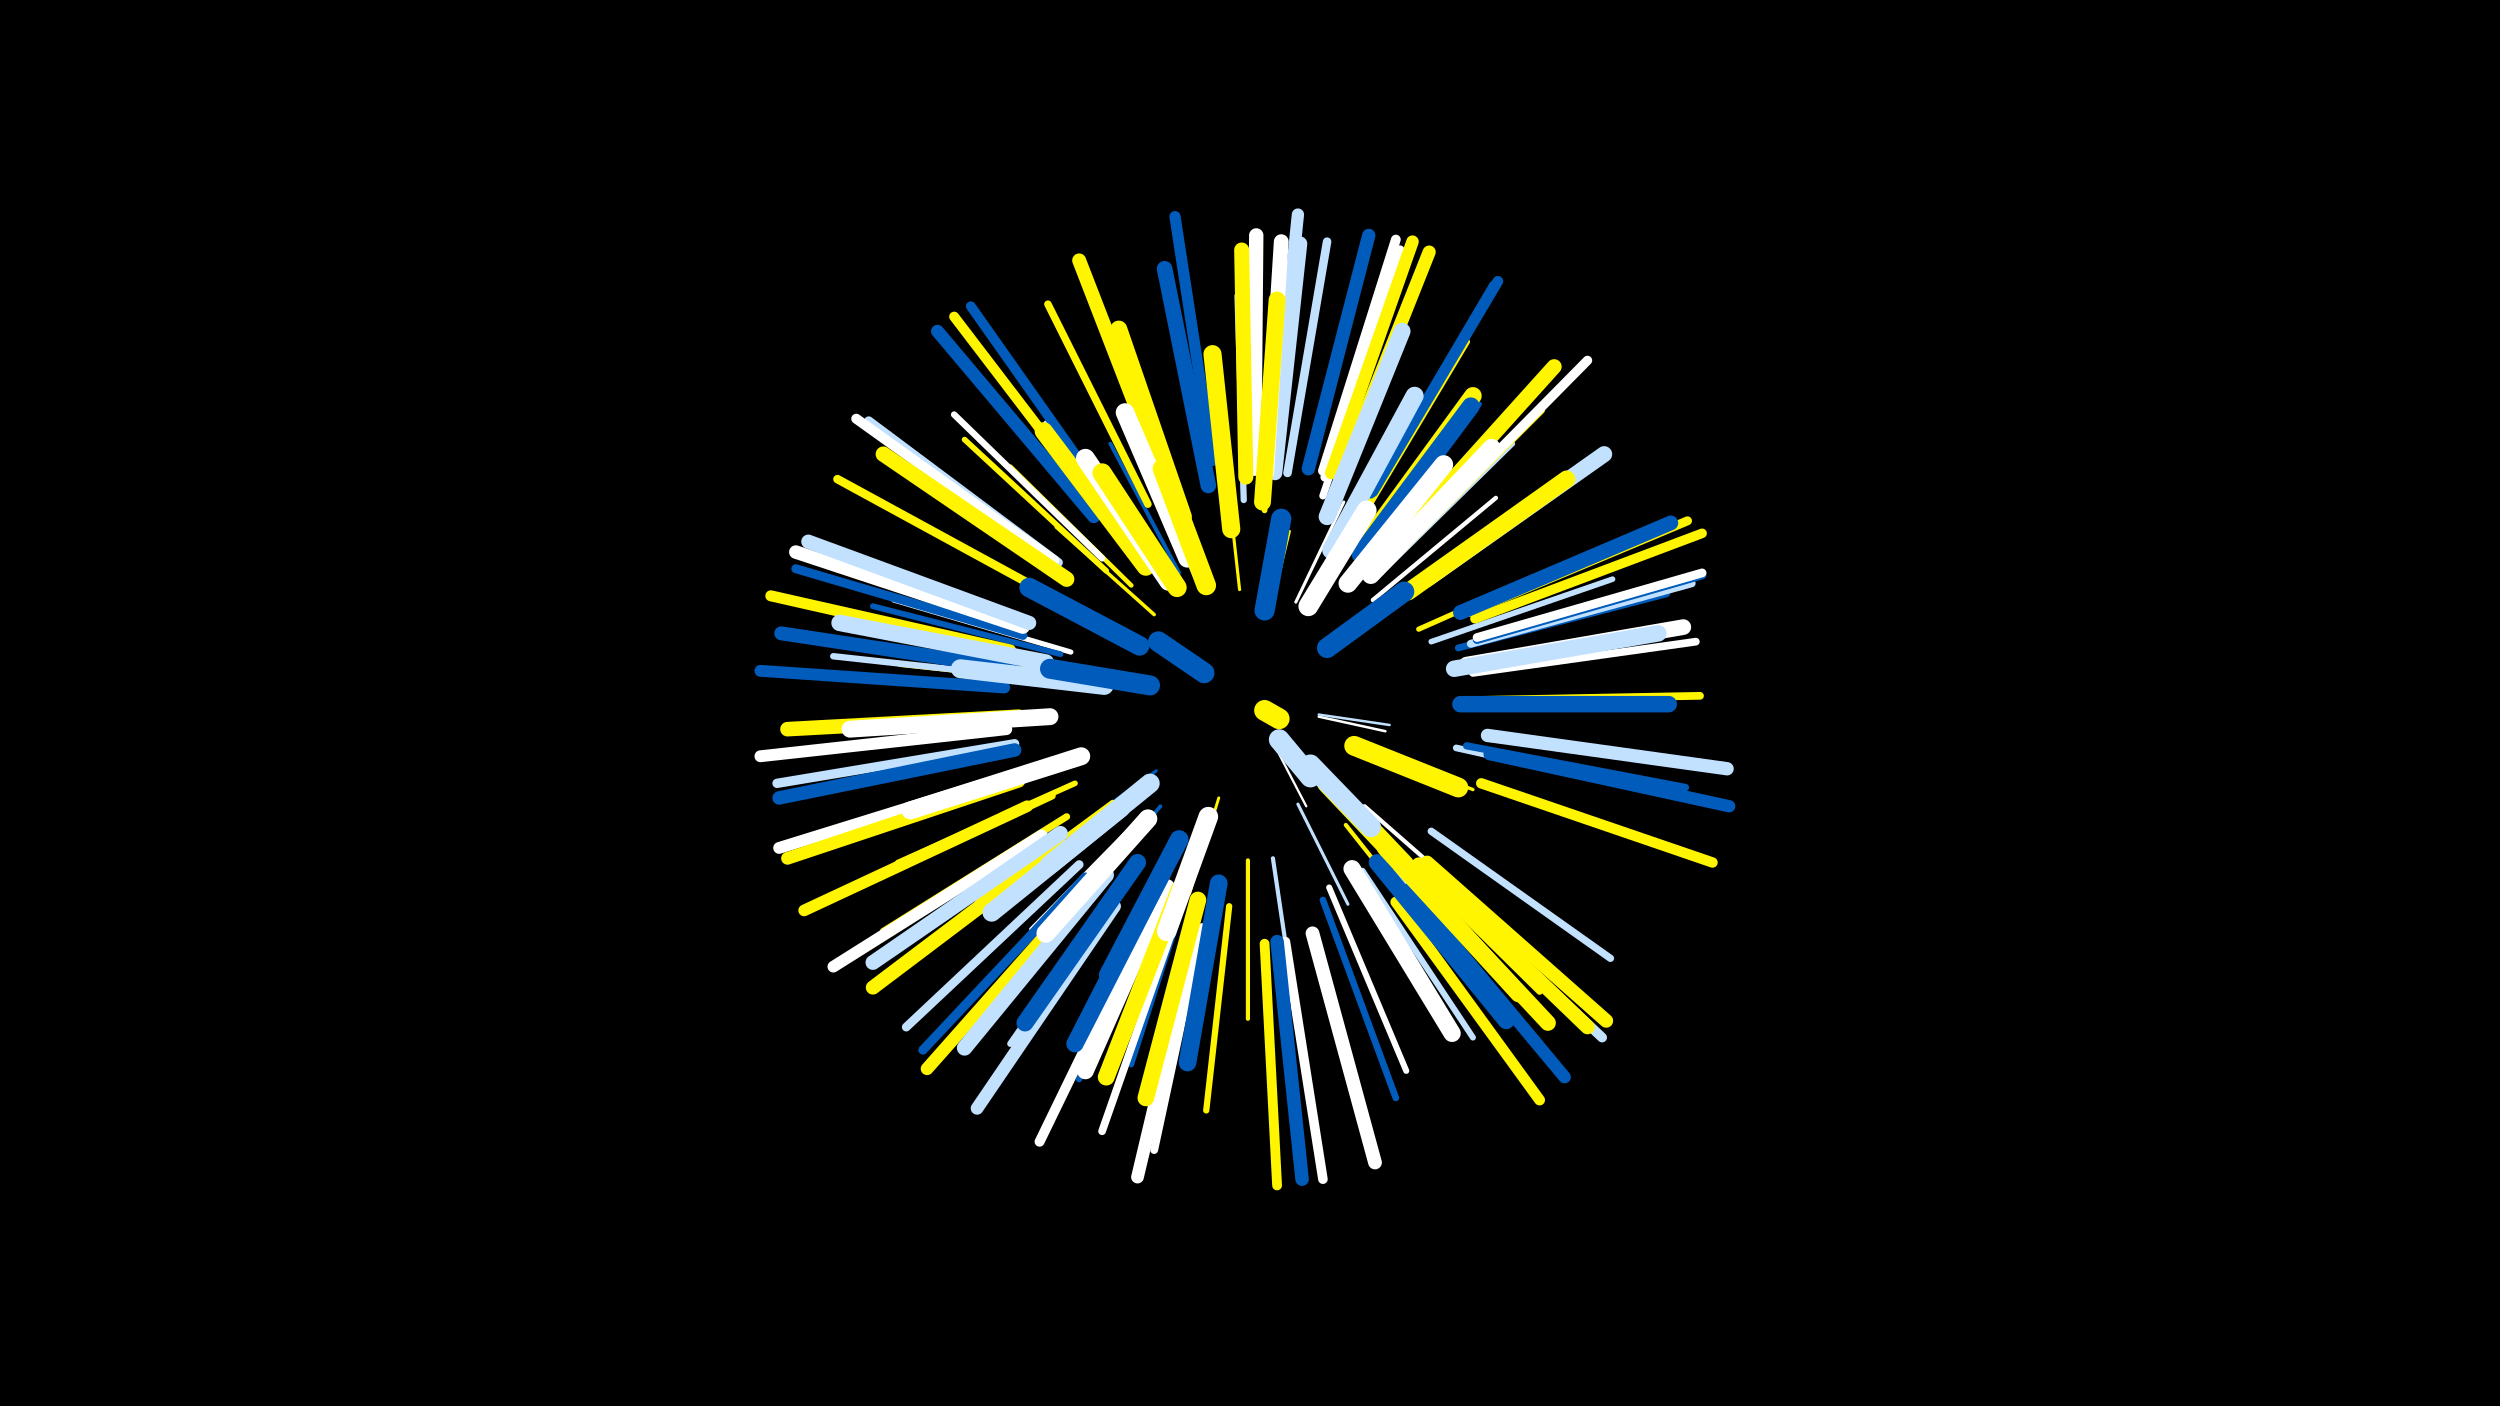 <svg width="1200" height="675" viewBox="-500 -500 1200 675" xmlns="http://www.w3.org/2000/svg"><path d="M-500-500h1200v675h-1200z" fill="#000"/><style>.sparkles path{stroke-linecap:round}</style><g class="sparkles"><path d="M114-138l13 25" stroke-width="1.1" stroke="#fff3"/><path d="M133-156l32 7" stroke-width="1.2" stroke="#fff5"/><path d="M133-157l34 5" stroke-width="1.2" stroke="#c2e1ff5"/><path d="M109-204l10-41" stroke-width="1.3" stroke="#fff5008"/><path d="M85-117l-14 46" stroke-width="1.4" stroke="#fff500B"/><path d="M122-211l23-48" stroke-width="1.5" stroke="#fffD"/><path d="M137-124l38 39" stroke-width="1.5" stroke="#fff500D"/><path d="M123-114l24 48" stroke-width="1.5" stroke="#c2e1ffD"/><path d="M95-217l-6-54" stroke-width="1.5" stroke="#fff500E"/><path d="M55-130l-46 33" stroke-width="1.5" stroke="#005bbbF"/><path d="M153-142l54 21" stroke-width="1.6" stroke="#fff50010"/><path d="M78-220l-22-58" stroke-width="1.7" stroke="#fff50012"/><path d="M54-205l-47-42" stroke-width="1.7" stroke="#fff50013"/><path d="M74-222l-26-60" stroke-width="1.7" stroke="#c2e1ff15"/><path d="M57-113l-42 50" stroke-width="1.8" stroke="#005bbb15"/><path d="M48-119l-53 43" stroke-width="1.8" stroke="#fff50017"/><path d="M33-174l-68-11" stroke-width="1.8" stroke="#fff50017"/><path d="M66-225l-33-62" stroke-width="1.9" stroke="#005bbb19"/><path d="M155-113l56 49" stroke-width="2.0" stroke="#fff1C"/><path d="M146-104l46 58" stroke-width="2.0" stroke="#fff5001C"/><path d="M111-88l11 74" stroke-width="2.0" stroke="#c2e1ff1C"/><path d="M48-108l-53 54" stroke-width="2.0" stroke="#fff1D"/><path d="M99-87l0 76" stroke-width="2.0" stroke="#fff5001D"/><path d="M159-212l59-49" stroke-width="2.1" stroke="#fff1E"/><path d="M43-219l-58-57" stroke-width="2.2" stroke="#fff50022"/><path d="M34-115l-65 48" stroke-width="2.2" stroke="#fff50022"/><path d="M51-230l-49-67" stroke-width="2.3" stroke="#c2e1ff25"/><path d="M16-172l-84-9" stroke-width="2.3" stroke="#fff50026"/><path d="M163-225l63-62" stroke-width="2.5" stroke="#c2e1ff2B"/><path d="M181-198l81-36" stroke-width="2.5" stroke="#fff5002B"/><path d="M14-187l-85-25" stroke-width="2.5" stroke="#fff2B"/><path d="M155-234l55-72" stroke-width="2.6" stroke="#005bbb2D"/><path d="M71-76l-28 87" stroke-width="2.7" stroke="#005bbb2E"/><path d="M187-192l87-30" stroke-width="2.7" stroke="#c2e1ff2F"/><path d="M47-238l-53-76" stroke-width="2.7" stroke="#fff50030"/><path d="M16-124l-85 38" stroke-width="2.7" stroke="#fff50030"/><path d="M107-255l8-92" stroke-width="2.7" stroke="#fff50030"/><path d="M31-226l-68-63" stroke-width="2.7" stroke="#fff50031"/><path d="M9-186l-90-23" stroke-width="2.8" stroke="#005bbb31"/><path d="M11-133l-89 30" stroke-width="2.8" stroke="#005bbb31"/><path d="M138-74l37 88" stroke-width="2.9" stroke="#fff34"/><path d="M154-82l53 80" stroke-width="2.9" stroke="#c2e1ff36"/><path d="M169-93l70 69" stroke-width="3.0" stroke="#fff50038"/><path d="M97-260l-3-98" stroke-width="3.0" stroke="#c2e1ff38"/><path d="M90-65l-11 98" stroke-width="3.0" stroke="#fff50039"/><path d="M59-72l-41 90" stroke-width="3.0" stroke="#005bbb39"/><path d="M29-232l-71-69" stroke-width="3.1" stroke="#fff3A"/><path d="M170-233l70-70" stroke-width="3.1" stroke="#fff5003A"/><path d="M42-81l-57 82" stroke-width="3.1" stroke="#c2e1ff3B"/><path d="M0-174l-100-11" stroke-width="3.1" stroke="#c2e1ff3C"/><path d="M135-68l35 95" stroke-width="3.2" stroke="#005bbb3D"/><path d="M199-141l99 22" stroke-width="3.2" stroke="#c2e1ff3D"/><path d="M152-249l52-87" stroke-width="3.2" stroke="#fff5003E"/><path d="M200-189l100-26" stroke-width="3.3" stroke="#005bbb42"/><path d="M12-108l-88 55" stroke-width="3.3" stroke="#fff50042"/><path d="M5-118l-96 45" stroke-width="3.5" stroke="#fff50045"/><path d="M135-262l34-100" stroke-width="3.5" stroke="#fff46"/><path d="M13-222l-88-60" stroke-width="3.5" stroke="#fff50047"/><path d="M187-101l86 61" stroke-width="3.5" stroke="#c2e1ff47"/><path d="M204-142l105 20" stroke-width="3.5" stroke="#005bbb47"/><path d="M51-258l-48-96" stroke-width="3.6" stroke="#fff50049"/><path d="M169-81l70 82" stroke-width="3.6" stroke="#c2e1ff4A"/><path d="M208-164l108-2" stroke-width="3.7" stroke="#fff5004B"/><path d="M207-177l107-15" stroke-width="3.7" stroke="#fff4B"/><path d="M65-60l-36 103" stroke-width="3.7" stroke="#fff4D"/><path d="M77-55l-23 107" stroke-width="3.8" stroke="#fff4F"/><path d="M206-191l106-29" stroke-width="3.8" stroke="#c2e1ff50"/><path d="M118-273l19-111" stroke-width="4.1" stroke="#c2e1ff57"/><path d="M1-216l-99-54" stroke-width="4.1" stroke="#fff50059"/><path d="M209-193l108-31" stroke-width="4.2" stroke="#005bbb59"/><path d="M209-194l108-31" stroke-width="4.2" stroke="#fff5A"/><path d="M18-85l-83 78" stroke-width="4.2" stroke="#c2e1ff5B"/><path d="M205-206l105-44" stroke-width="4.3" stroke="#fff5005C"/><path d="M-9-195l-109-32" stroke-width="4.3" stroke="#005bbb5D"/><path d="M8-230l-91-68" stroke-width="4.3" stroke="#c2e1ff5D"/><path d="M21-79l-78 83" stroke-width="4.4" stroke="#005bbb60"/><path d="M136-271l36-109" stroke-width="4.4" stroke="#fff61"/><path d="M-13-143l-114 19" stroke-width="4.5" stroke="#c2e1ff62"/><path d="M181-245l81-82" stroke-width="4.5" stroke="#fff63"/><path d="M117-48l18 114" stroke-width="4.6" stroke="#fff64"/><path d="M208-203l109-41" stroke-width="4.6" stroke="#fff50065"/><path d="M158-263l59-100" stroke-width="4.6" stroke="#005bbb67"/><path d="M107-47l6 116" stroke-width="4.7" stroke="#fff50067"/><path d="M33-258l-67-95" stroke-width="4.7" stroke="#005bbb69"/><path d="M135-274l35-111" stroke-width="4.7" stroke="#fff6A"/><path d="M184-82l85 80" stroke-width="4.7" stroke="#c2e1ff6A"/><path d="M6-231l-95-68" stroke-width="4.8" stroke="#fff6A"/><path d="M50-57l-51 105" stroke-width="4.8" stroke="#fff6C"/><path d="M29-255l-71-93" stroke-width="4.8" stroke="#fff5006C"/><path d="M211-124l111 38" stroke-width="5.0" stroke="#fff50072"/><path d="M159-264l60-101" stroke-width="5.1" stroke="#005bbb73"/><path d="M170-67l69 95" stroke-width="5.2" stroke="#fff50076"/><path d="M-15-188l-115-26" stroke-width="5.3" stroke="#fff5007B"/><path d="M82-279l-18-117" stroke-width="5.4" stroke="#005bbb7D"/><path d="M0-99l-100 63" stroke-width="5.6" stroke="#fff82"/><path d="M-7-113l-107 50" stroke-width="5.6" stroke="#fff50083"/><path d="M-13-128l-113 35" stroke-width="5.7" stroke="#fff84"/><path d="M-18-170l-117-8" stroke-width="5.7" stroke="#005bbb85"/><path d="M-17-150l-118 13" stroke-width="5.7" stroke="#fff85"/><path d="M111-280l12-117" stroke-width="5.9" stroke="#c2e1ff8A"/><path d="M215-138l115 25" stroke-width="5.9" stroke="#005bbb8B"/><path d="M176-73l75 90" stroke-width="6.0" stroke="#005bbb8C"/><path d="M139-273l39-111" stroke-width="6.0" stroke="#fff5008D"/><path d="M35-65l-66 97" stroke-width="6.1" stroke="#c2e1ff8F"/><path d="M-11-125l-111 37" stroke-width="6.1" stroke="#fff50091"/><path d="M73-49l-27 114" stroke-width="6.1" stroke="#fff91"/><path d="M23-75l-78 88" stroke-width="6.1" stroke="#fff50091"/><path d="M25-252l-75-89" stroke-width="6.2" stroke="#005bbb94"/><path d="M143-271l43-108" stroke-width="6.3" stroke="#fff50095"/><path d="M128-275l29-112" stroke-width="6.4" stroke="#005bbb98"/><path d="M214-147l115 16" stroke-width="6.4" stroke="#c2e1ff99"/><path d="M-13-140l-113 23" stroke-width="6.5" stroke="#005bbb9B"/><path d="M-9-199l-109-36" stroke-width="6.5" stroke="#fff9C"/><path d="M113-48l12 114" stroke-width="6.5" stroke="#005bbb9C"/><path d="M185-86l86 76" stroke-width="6.6" stroke="#fff5009E"/><path d="M130-52l30 110" stroke-width="6.6" stroke="#fff9F"/><path d="M-13-179l-112-17" stroke-width="6.7" stroke="#005bbbA0"/><path d="M59-269l-41-106" stroke-width="6.7" stroke="#fff500A1"/><path d="M9-94l-90 68" stroke-width="6.8" stroke="#fff500A3"/><path d="M-6-201l-106-39" stroke-width="6.8" stroke="#c2e1ffA4"/><path d="M181-85l81 78" stroke-width="6.9" stroke="#fff500A6"/><path d="M102-275l1-112" stroke-width="6.9" stroke="#fffA7"/><path d="M-11-156l-111 6" stroke-width="7.0" stroke="#fff500AB"/><path d="M112-273l12-110" stroke-width="7.0" stroke="#c2e1ffAB"/><path d="M108-273l7-111" stroke-width="7.1" stroke="#fffAB"/><path d="M9-100l-90 62" stroke-width="7.1" stroke="#c2e1ffAD"/><path d="M201-206l101-43" stroke-width="7.1" stroke="#005bbbAE"/><path d="M173-243l73-81" stroke-width="7.2" stroke="#fff500B0"/><path d="M98-271l-2-109" stroke-width="7.2" stroke="#fff500B0"/><path d="M31-80l-68 83" stroke-width="7.4" stroke="#c2e1ffB4"/><path d="M12-222l-88-60" stroke-width="7.4" stroke="#fff500B6"/><path d="M80-267l-21-104" stroke-width="7.5" stroke="#005bbbB7"/><path d="M204-181l104-18" stroke-width="7.5" stroke="#fffB8"/><path d="M171-86l72 77" stroke-width="7.6" stroke="#fff500B9"/><path d="M185-222l85-60" stroke-width="7.7" stroke="#c2e1ffBC"/><path d="M201-162l100 0" stroke-width="7.9" stroke="#005bbbC2"/><path d="M2-182l-99-19" stroke-width="7.9" stroke="#c2e1ffC3"/><path d="M198-179l98-17" stroke-width="7.9" stroke="#c2e1ffC4"/><path d="M161-86l62 76" stroke-width="8.0" stroke="#005bbbC6"/><path d="M75-68l-25 95" stroke-width="8.0" stroke="#fff500C7"/><path d="M106-259l7-97" stroke-width="8.1" stroke="#fff500C8"/><path d="M60-74l-39 88" stroke-width="8.1" stroke="#fffC8"/><path d="M137-252l36-89" stroke-width="8.1" stroke="#c2e1ffC8"/><path d="M66-73l-35 90" stroke-width="8.1" stroke="#fff500C9"/><path d="M4-156l-96 6" stroke-width="8.1" stroke="#fffC9"/><path d="M68-252l-31-90" stroke-width="8.2" stroke="#fff500CB"/><path d="M165-93l64 70" stroke-width="8.2" stroke="#fff500CB"/><path d="M46-86l-54 77" stroke-width="8.2" stroke="#005bbbCC"/><path d="M176-216l76-54" stroke-width="8.3" stroke="#fff500CD"/><path d="M149-83l48 79" stroke-width="8.3" stroke="#fffCE"/><path d="M58-81l-42 82" stroke-width="8.3" stroke="#005bbbCF"/><path d="M153-236l54-74" stroke-width="8.4" stroke="#fff500D0"/><path d="M153-234l53-71" stroke-width="8.5" stroke="#005bbbD3"/><path d="M85-76l-15 86" stroke-width="8.5" stroke="#005bbbD5"/><path d="M19-137l-82 26" stroke-width="8.6" stroke="#fffD7"/><path d="M158-224l58-61" stroke-width="8.6" stroke="#fffD8"/><path d="M91-246l-9-84" stroke-width="8.7" stroke="#fff500D9"/><path d="M139-236l40-74" stroke-width="8.7" stroke="#c2e1ffD9"/><path d="M50-228l-49-65" stroke-width="8.7" stroke="#fff500DB"/><path d="M38-112l-62 50" stroke-width="8.8" stroke="#c2e1ffDD"/><path d="M70-232l-30-70" stroke-width="8.9" stroke="#fffE1"/><path d="M51-107l-49 55" stroke-width="9.0" stroke="#fffE2"/><path d="M147-220l46-57" stroke-width="9.0" stroke="#fffE2"/><path d="M66-97l-34 65" stroke-width="9.0" stroke="#005bbbE3"/><path d="M61-221l-40-59" stroke-width="9.1" stroke="#fffE5"/><path d="M30-171l-69-8" stroke-width="9.1" stroke="#c2e1ffE6"/><path d="M65-218l-36-55" stroke-width="9.2" stroke="#fff500E9"/><path d="M52-124l-48 39" stroke-width="9.3" stroke="#c2e1ffEC"/><path d="M79-219l-21-56" stroke-width="9.4" stroke="#fff500ED"/><path d="M47-190l-53-28" stroke-width="9.4" stroke="#005bbbED"/><path d="M80-108l-20 55" stroke-width="9.4" stroke="#fffEE"/><path d="M150-142l50 20" stroke-width="9.5" stroke="#fff500F0"/><path d="M128-209l28-46" stroke-width="9.5" stroke="#fffF0"/><path d="M137-124l37 39" stroke-width="9.5" stroke="#fff500F1"/><path d="M52-171l-48-8" stroke-width="9.6" stroke="#005bbbF3"/><path d="M137-189l37-27" stroke-width="9.7" stroke="#005bbbF5"/><path d="M107-207l8-44" stroke-width="9.7" stroke="#005bbbF5"/><path d="M129-133l29 30" stroke-width="9.7" stroke="#c2e1ffF6"/><path d="M78-177l-22-15" stroke-width="9.9" stroke="#005bbbFB"/><path d="M114-145l15 18" stroke-width="9.9" stroke="#c2e1ffFC"/><path d="M107-159l7 4" stroke-width="10.0" stroke="#fff500FE"/></g></svg>